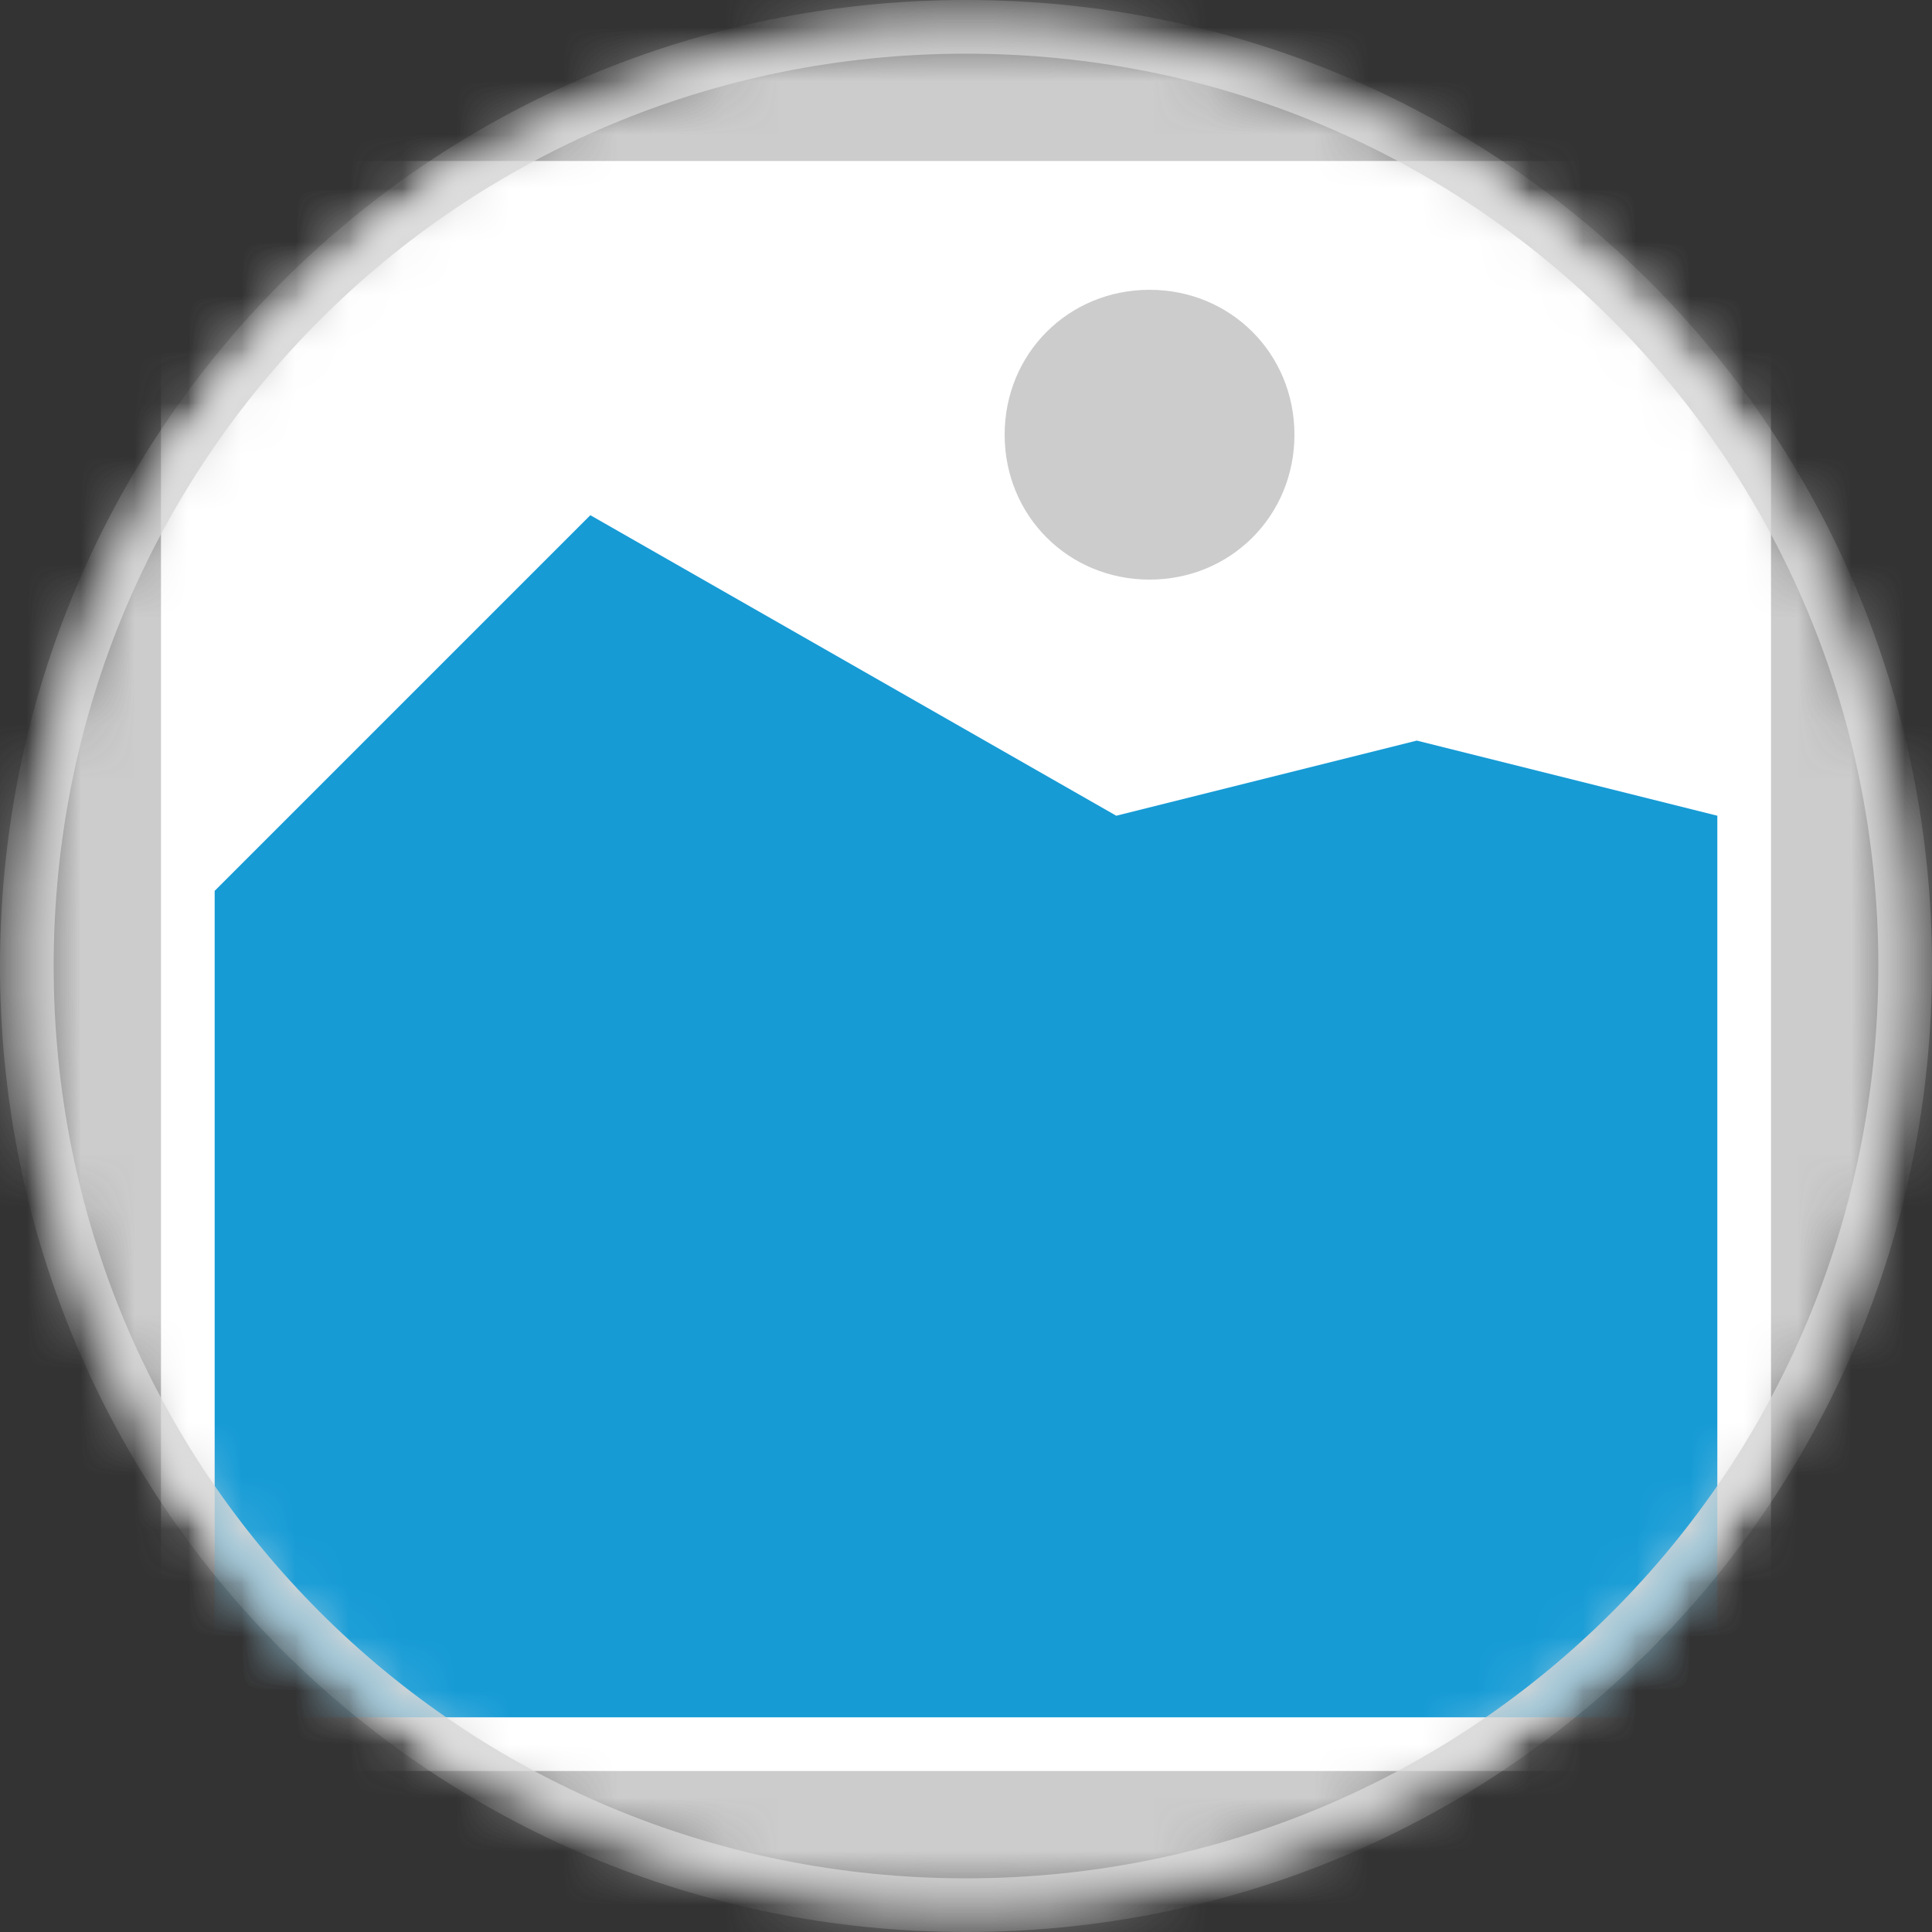 ﻿<?xml version="1.0" encoding="utf-8"?>
<svg version="1.1" xmlns:xlink="http://www.w3.org/1999/xlink" width="36px" height="36px" xmlns="http://www.w3.org/2000/svg">
  <rect width="100%" height="100%" fill="#333333" stroke="none"/>
  <defs>
    <mask fill="white" id="clip127">
      <path d="M 803 338.5  C 793.288 338.5  785.5 330.712  785.5 321  L 785.5 321  C 785.5 311.288  793.288 303.5  803 303.5  L 803 303.5  C 812.712 303.5  820.5 311.288  820.5 321  L 820.5 321  C 820.5 330.712  812.712 338.5  803 338.5  L 803 338.5  " fill-rule="evenodd" />
    </mask>
  </defs>
  <g transform="matrix(1 0 0 1 -785 -303 )">
    <path d="M 785 303  L 821 303  L 821 339  L 785 339  L 785 303  " fill-rule="nonzero" fill="#cccccc" stroke="none" mask="url(#clip127)" />
    <path d="M 788 306  L 818 306  L 818 336  L 788 336  L 788 306  " fill-rule="nonzero" fill="#ffffff" stroke="none" mask="url(#clip127)" />
    <path d="M 806.42 313.8  C 804.908 313.8  803.72 312.612  803.72 311.1  C 803.72 309.588  804.908 308.4  806.42 308.4  C 807.932 308.4  809.12 309.588  809.12 311.1  C 809.12 312.612  807.932 313.8  806.42 313.8  " fill-rule="nonzero" fill="#cccccc" stroke="none" mask="url(#clip127)" />
    <path d="M 789 335  L 789 319.6  L 796 312.6  L 805.8 318.2  L 811.4 316.8  L 817 318.2  L 817 335  L 789 335  " fill-rule="nonzero" fill="#169bd5" stroke="none" mask="url(#clip127)" />
    <path d="M 803 338.5  C 793.288 338.5  785.5 330.712  785.5 321  L 785.5 321  C 785.5 311.288  793.288 303.5  803 303.5  L 803 303.5  C 812.712 303.5  820.5 311.288  820.5 321  L 820.5 321  C 820.5 330.712  812.712 338.5  803 338.5  L 803 338.5  Z " stroke-width="1" stroke="#d7d7d7" fill="none" mask="url(#clip127)" />
  </g>
</svg>